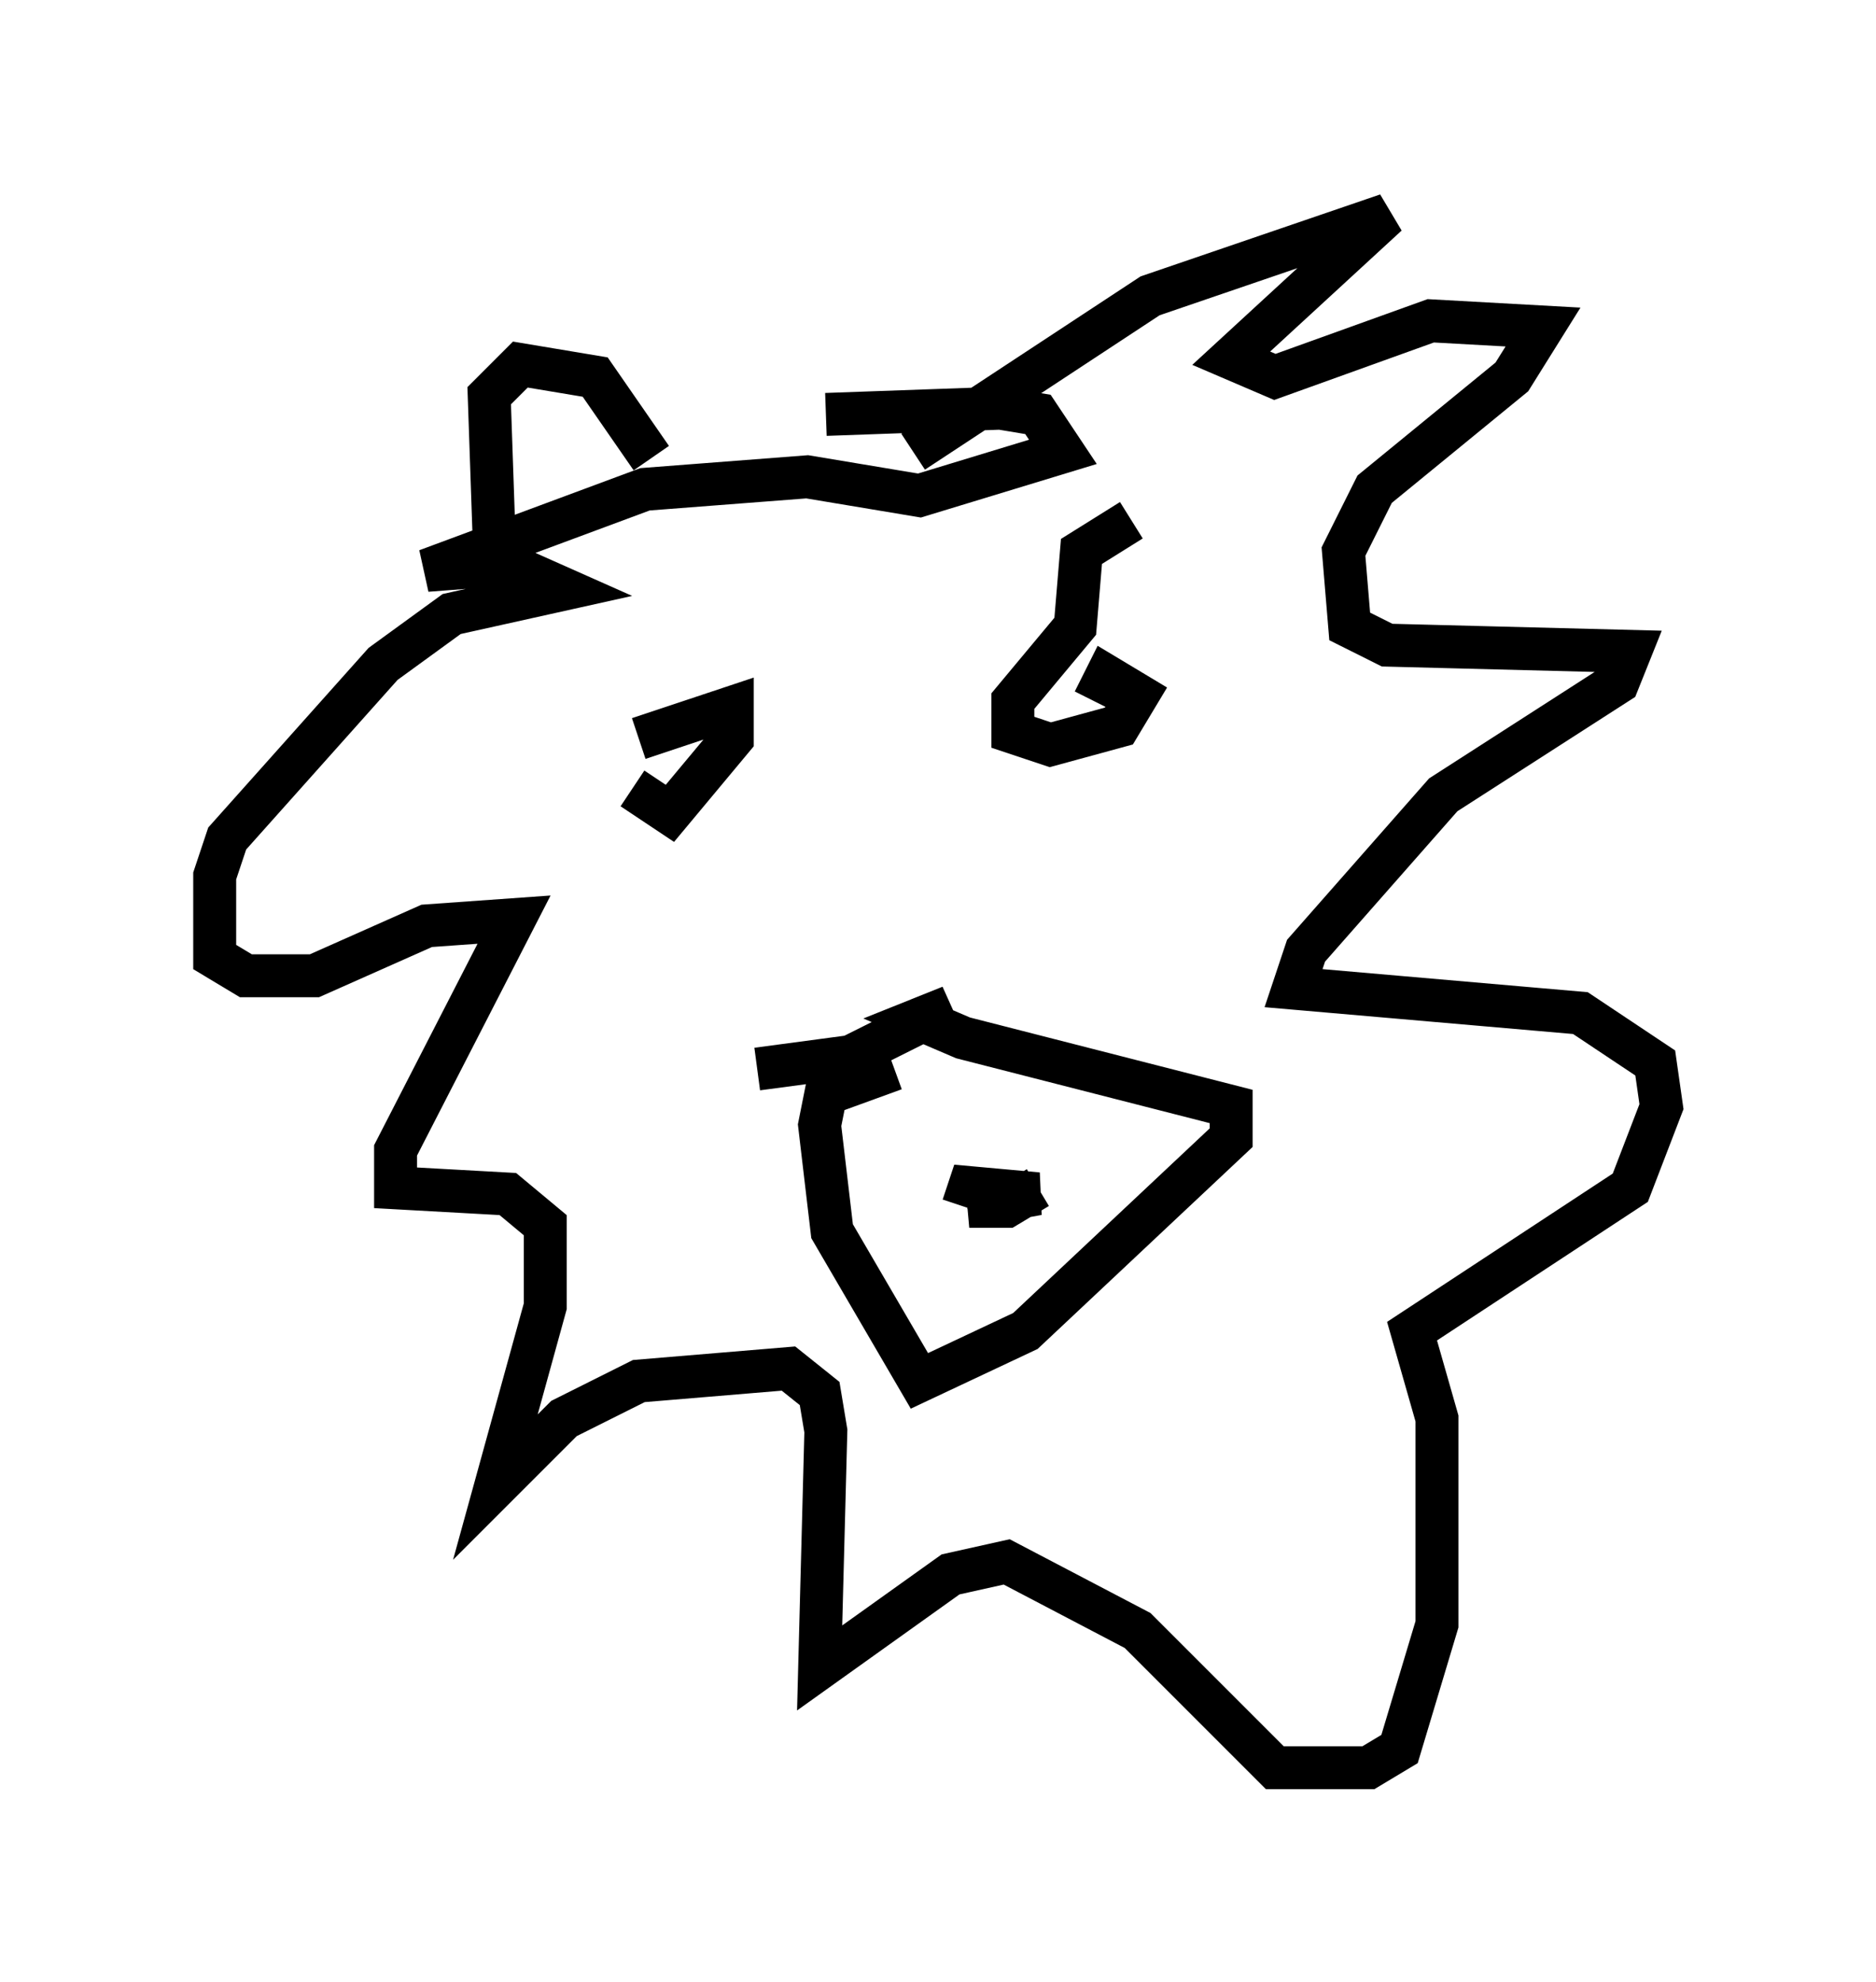 <?xml version="1.0" encoding="utf-8" ?>
<svg baseProfile="full" height="46.168" version="1.1" width="43.698" xmlns="http://www.w3.org/2000/svg" xmlns:ev="http://www.w3.org/2001/xml-events" xmlns:xlink="http://www.w3.org/1999/xlink"><defs /><rect fill="white" height="46.168" width="43.698" x="0" y="0" /><path d="M15.458, 16.62 m-0.726, 1.743 l0.872, 0.581 1.453, -1.743 l0.0, -0.726 -2.179, 0.726 m11.475, -5.084 l-1.162, 0.726 -0.145, 1.743 l-1.453, 1.743 0.0, 0.726 l0.872, 0.291 1.598, -0.436 l0.436, -0.726 -0.726, -0.436 l-0.291, 0.581 m-7.844, 8.57 l2.179, -0.291 2.324, -1.162 l-0.726, 0.291 1.017, 0.436 l6.246, 1.598 0.0, 0.726 l-4.793, 4.503 -2.469, 1.162 l-2.034, -3.486 -0.291, -2.469 l0.145, -0.726 1.598, -0.581 m3.341, 2.76 l-0.726, 0.436 -0.872, 0.0 l1.598, -0.291 -1.598, -0.145 l-0.145, 0.436 m-1.162, -17.575 l5.52, -3.631 5.52, -1.888 l-3.631, 3.341 1.017, 0.436 l3.631, -1.307 2.615, 0.145 l-0.726, 1.162 -3.196, 2.615 l-0.726, 1.453 0.145, 1.743 l0.872, 0.436 5.665, 0.145 l-0.291, 0.726 -4.067, 2.615 l-3.196, 3.631 -0.291, 0.872 l6.682, 0.581 1.743, 1.162 l0.145, 1.017 -0.726, 1.888 l-5.084, 3.341 0.581, 2.034 l0.0, 4.793 -0.872, 2.905 l-0.726, 0.436 -2.179, 0.0 l-3.196, -3.196 -3.05, -1.598 l-1.307, 0.291 -3.05, 2.179 l0.145, -5.52 -0.145, -0.872 l-0.726, -0.581 -3.486, 0.291 l-1.743, 0.872 -1.598, 1.598 l1.162, -4.212 0.0, -1.888 l-0.872, -0.726 -2.615, -0.145 l0.0, -0.872 2.76, -5.374 l-2.034, 0.145 -2.615, 1.162 l-1.598, 0.0 -0.726, -0.436 l0.0, -1.888 0.291, -0.872 l3.631, -4.067 1.598, -1.162 l2.615, -0.581 -1.307, -0.581 l-1.888, 0.145 5.084, -1.888 l3.777, -0.291 2.615, 0.436 l3.341, -1.017 -0.581, -0.872 l-0.872, -0.145 -4.067, 0.145 m-7.698, 3.777 l-0.145, -4.212 0.726, -0.726 l1.743, 0.291 1.307, 1.888 " fill="none" stroke="black" stroke-width="1" /></svg>